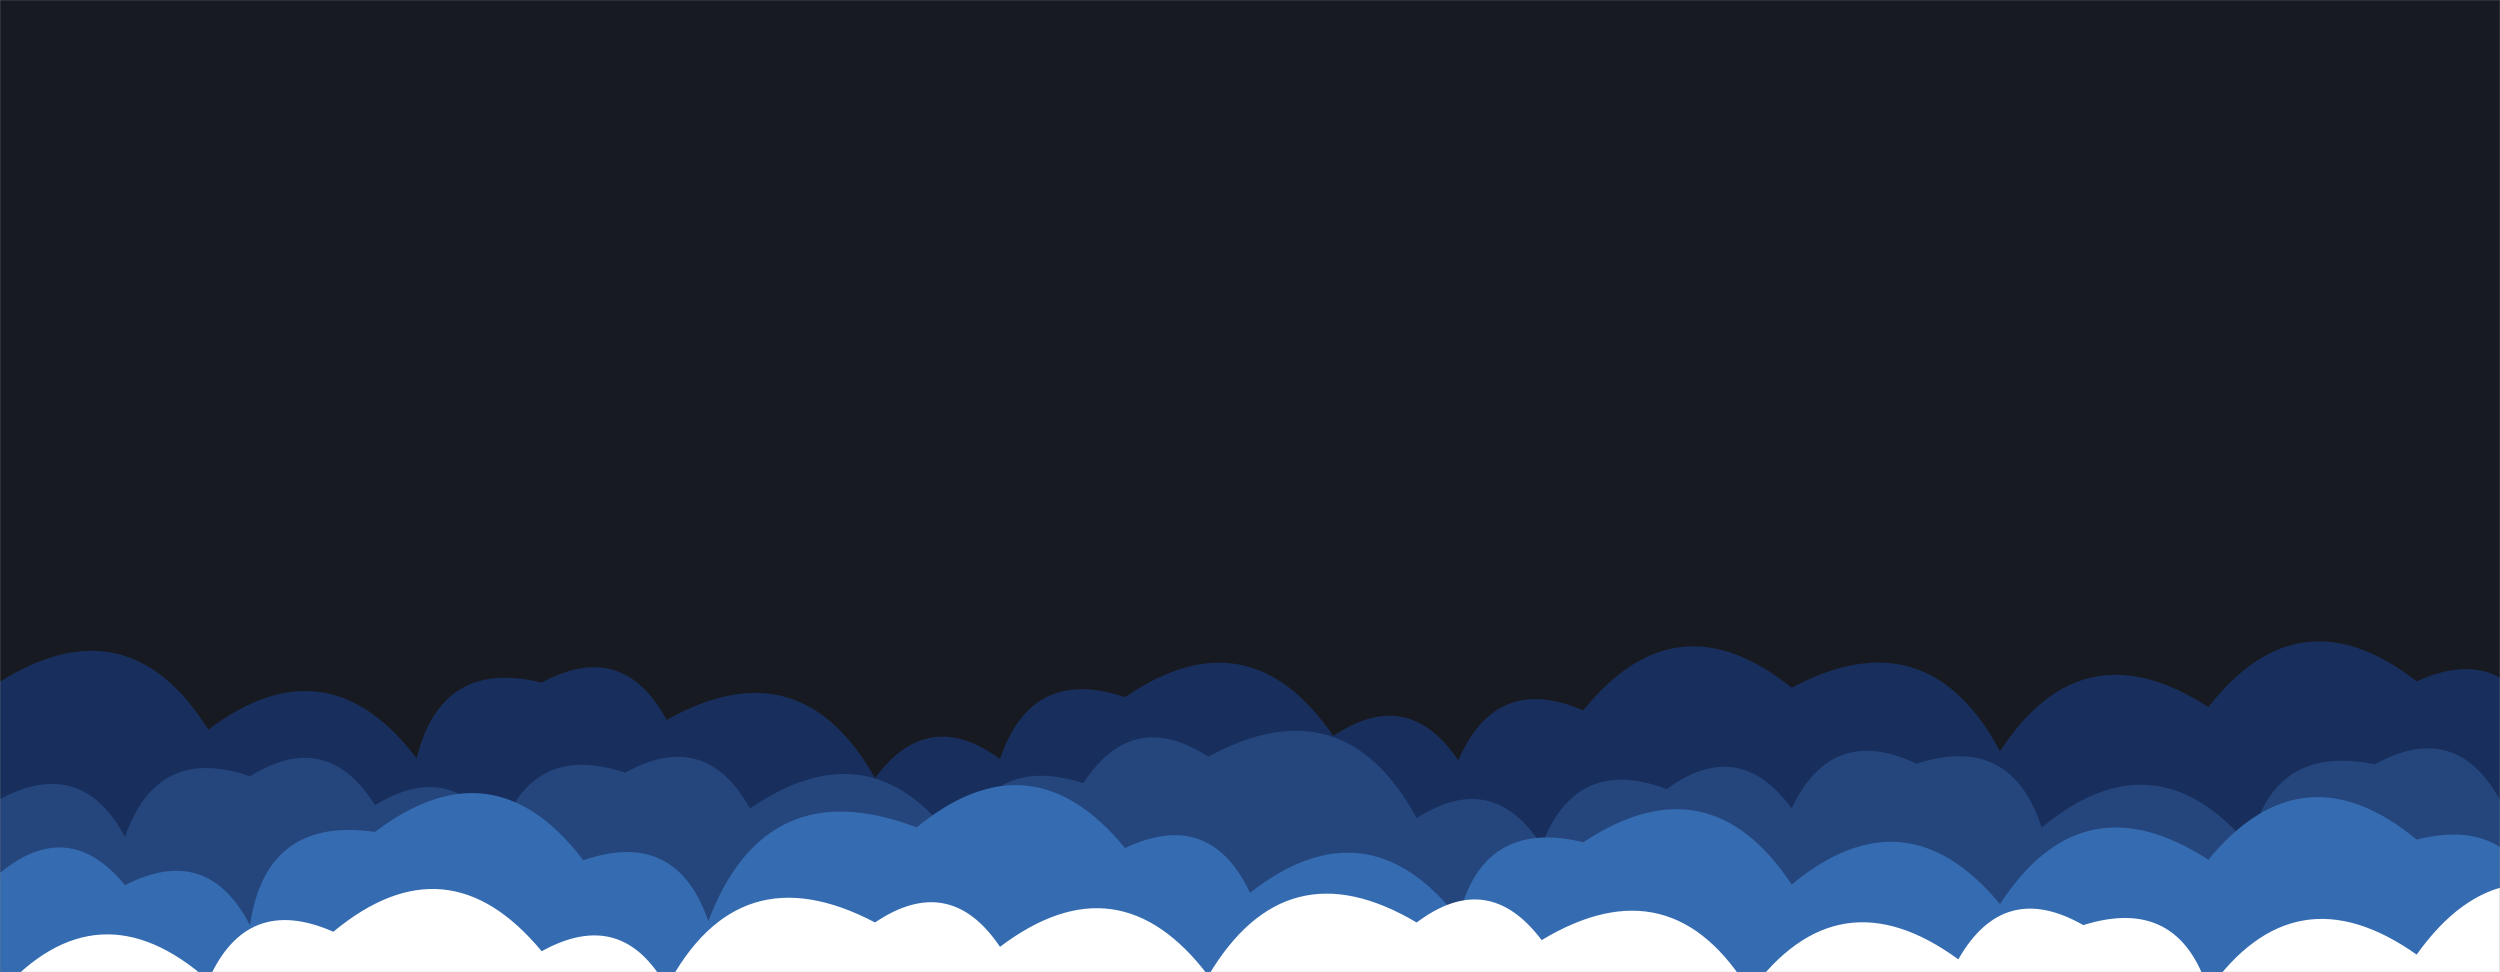 <svg xmlns="http://www.w3.org/2000/svg" version="1.1" xmlns:xlink="http://www.w3.org/1999/xlink" xmlns:svgjs="http://svgjs.dev/svgjs" width="1440" height="560" preserveAspectRatio="none" viewBox="0 0 1440 560"><rect x="0" y="0" width="1440" height="560" fill="#808080" stroke="none"/><g mask="url(&quot;#SvgjsMask1042&quot;)" fill="none"><rect width="1440" height="560" x="0" y="0" fill="rgba(24, 26, 34, 1)"></rect><path d="M1464 560L0 560 L0 392.62Q73.85 346.47, 120 420.32Q188.28 368.6, 240 436.87Q254.16 379.03, 312 393.19Q358.75 367.94, 384 414.7Q460.75 371.45, 504 448.21Q534.5 406.72, 576 437.22Q594.18 383.4, 648 401.59Q719.16 352.75, 768 423.92Q811.05 394.97, 840 438.02Q861.58 387.6, 912 409.17Q965.48 342.65, 1032 396.14Q1110.32 354.45, 1152 432.77Q1199.26 360.03, 1272 407.3Q1324.59 339.89, 1392 392.48Q1441.43 369.91, 1464 419.34z" fill="#182f5d"></path><path d="M1560 560L0 560 L0 460.28Q46.93 435.2, 72 482.13Q90.51 428.64, 144 447.15Q188.35 419.5, 216 463.84Q260.53 436.37, 288 480.9Q306.1 427, 360 445.1Q406.31 419.42, 432 465.73Q503.12 416.85, 552 487.97Q569.59 433.56, 624 451.14Q652.38 407.51, 696 435.89Q773.66 393.55, 816 471.21Q859.91 443.12, 888 487.03Q907.76 434.79, 960 454.55Q1001.54 424.09, 1032 465.63Q1055.14 416.77, 1104 439.92Q1158.38 422.3, 1176 476.68Q1241.59 422.26, 1296 487.85Q1308.21 428.06, 1368 440.28Q1414.22 414.5, 1440 460.73Q1510.51 411.25, 1560 481.76z" fill="#25467d"></path><path d="M1464 560L0 560 L0 502.78Q39.55 470.32, 72 509.87Q119.58 485.45, 144 533.03Q153.1 470.13, 216 479.22Q284.15 427.38, 336 495.53Q389.53 477.06, 408 530.59Q440.99 443.58, 528 476.56Q593.97 422.53, 648 488.5Q696.88 465.38, 720 514.25Q787.35 461.6, 840 528.94Q854.11 471.05, 912 485.15Q984.18 437.33, 1032 509.51Q1097.64 455.15, 1152 520.8Q1199.2 448, 1272 495.2Q1326.21 429.41, 1392 483.62Q1449.55 469.17, 1464 526.71z" fill="#356cb1"></path><path d="M1512 560L0 560 L0 571.94Q56.37 508.31, 120 564.68Q142 514.68, 192 536.69Q257.62 482.31, 312 547.92Q358.37 522.29, 384 568.66Q425.34 490, 504 531.34Q547.02 502.36, 576 545.38Q644.32 493.7, 696 562.03Q740.67 486.7, 816 531.37Q857.07 500.44, 888 541.51Q962.9 496.41, 1008 571.32Q1058.63 501.96, 1128 552.59Q1154.13 506.73, 1200 532.86Q1254.82 515.68, 1272 570.5Q1321.68 500.18, 1392 549.86Q1441.89 479.75, 1512 529.64z" fill="white"></path></g><defs><mask id="SvgjsMask1042"><rect width="1440" height="560" fill="#ffffff"></rect></mask></defs></svg>